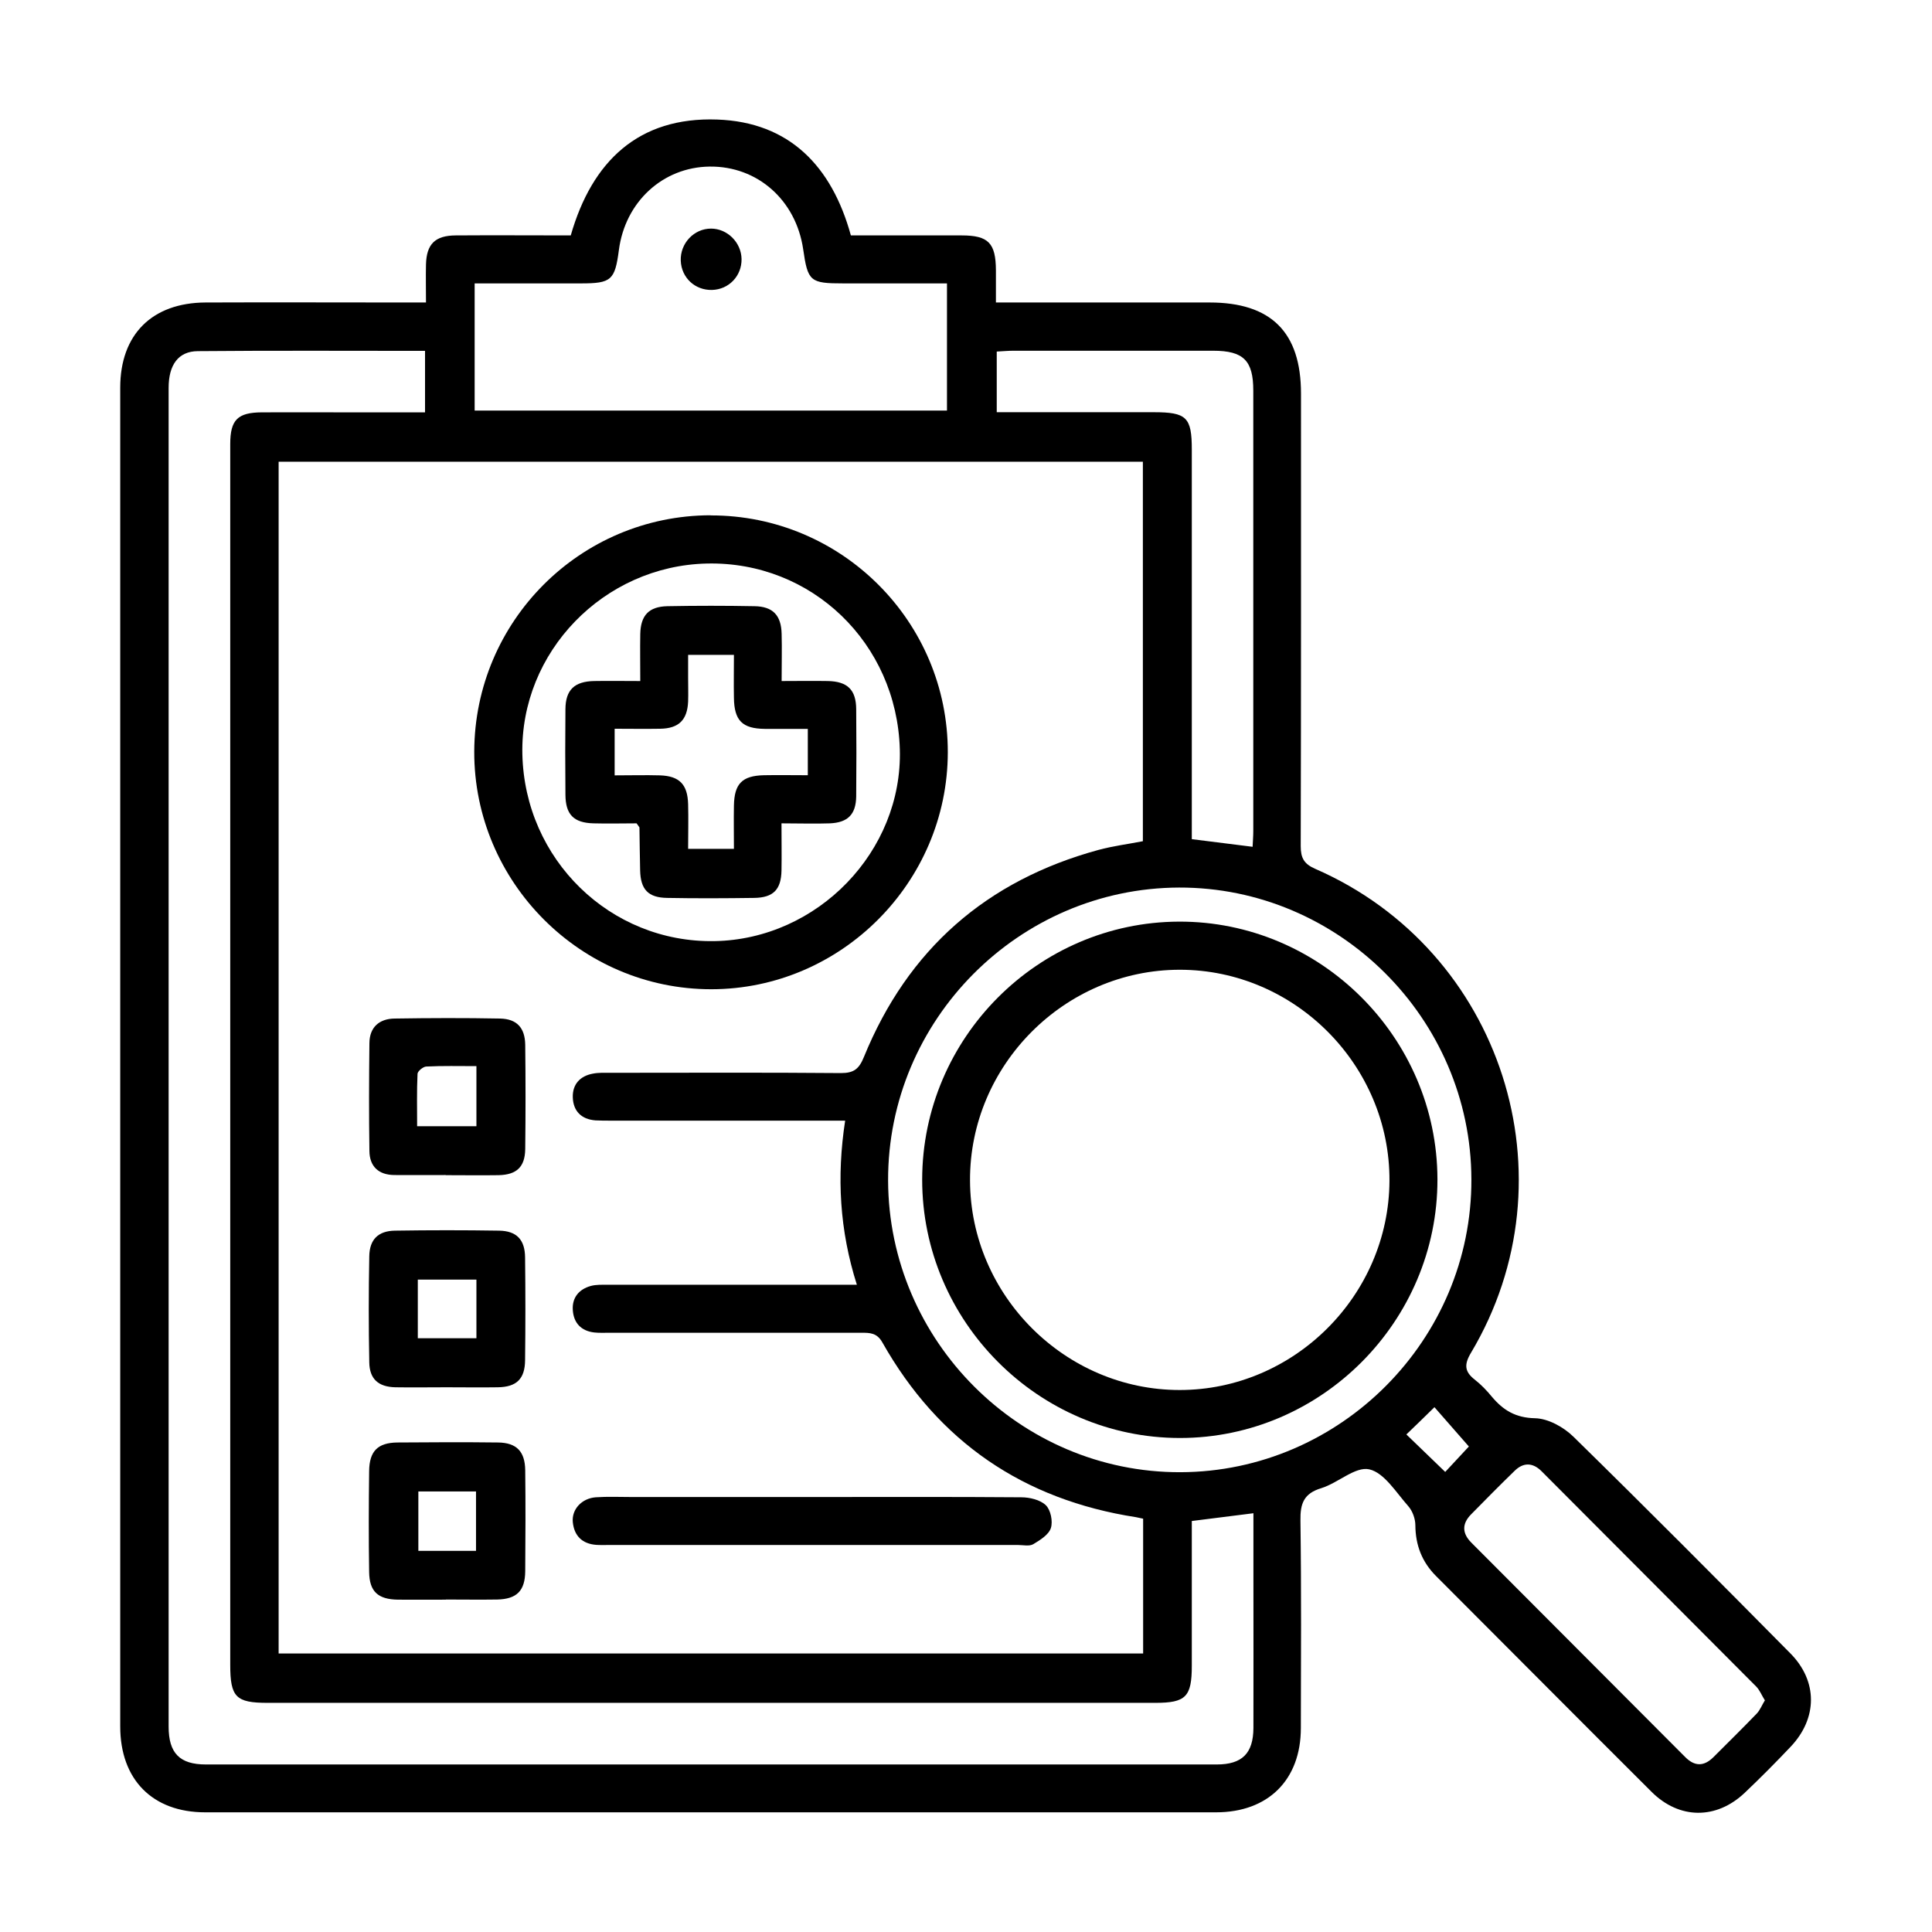 <?xml version="1.0" encoding="UTF-8"?>
<svg id="uuid-6a1e0afc-f143-48ff-b298-46248d2e1d10" data-name="圖層 1" xmlns="http://www.w3.org/2000/svg" viewBox="0 0 141.73 141.73">
  <path d="M31.25,22.19c0-1.04-.02-1.92,0-2.79.04-1.5.67-2.12,2.18-2.13,2.8-.02,5.6,0,8.44,0,1.56-5.45,4.98-8.71,10.75-8.5,5.29.19,8.4,3.42,9.8,8.5,2.7,0,5.42,0,8.13,0,1.96,0,2.5.56,2.51,2.56,0,.74,0,1.49,0,2.36.59,0,1.04,0,1.49,0,4.73,0,9.45,0,14.18,0,4.52,0,6.71,2.18,6.71,6.68,0,11.07.01,22.13-.02,33.2,0,.87.24,1.31,1.07,1.67,13.71,5.98,19.08,22.66,11.42,35.5-.52.87-.47,1.39.29,1.98.46.36.87.79,1.24,1.24.83.99,1.74,1.55,3.16,1.58.97.02,2.11.65,2.83,1.36,5.35,5.24,10.64,10.56,15.91,15.89,2.02,2.04,2,4.76.02,6.85-1.09,1.15-2.22,2.29-3.37,3.38-2.08,1.97-4.8,1.96-6.84-.08-5.28-5.26-10.53-10.55-15.8-15.82-1.03-1.03-1.51-2.26-1.52-3.73,0-.47-.21-1.05-.52-1.4-.89-1-1.76-2.45-2.86-2.7-1.02-.23-2.29,1-3.52,1.38-1.29.39-1.55,1.13-1.53,2.38.07,5.07.04,10.14.03,15.22,0,3.8-2.4,6.18-6.22,6.18-24.72,0-49.44,0-74.16,0-3.86,0-6.23-2.4-6.23-6.3,0-32.74,0-65.47,0-98.21,0-3.9,2.33-6.23,6.26-6.25,4.85-.02,9.7,0,14.56,0,.45,0,.91,0,1.58,0ZM20.44,121.3h63.42v-9.89c-.21-.04-.36-.08-.52-.11-8.26-1.28-14.49-5.53-18.61-12.82-.4-.71-.91-.71-1.55-.71-6.15,0-12.3,0-18.45,0-.38,0-.76.02-1.13-.02-.97-.11-1.52-.7-1.58-1.65-.06-.9.45-1.52,1.31-1.76.39-.11.83-.09,1.24-.09,5.61,0,11.21,0,16.82,0h1.47c-1.27-4-1.49-7.93-.86-12.04h-1.5c-5.23,0-10.46,0-15.69,0-.38,0-.75,0-1.13-.02-1.04-.08-1.63-.69-1.66-1.69-.03-.96.54-1.57,1.48-1.74.41-.08.83-.06,1.25-.06,5.65,0,11.3-.03,16.94.02.95,0,1.33-.3,1.69-1.19,3.22-7.89,8.99-12.94,17.2-15.18,1.07-.29,2.19-.43,3.26-.64v-27.84H20.44v87.44ZM31.17,25.74c-5.63,0-11.15-.03-16.66.02-1.43.01-2.14,1.01-2.14,2.69,0,32.74,0,65.47,0,98.21,0,1.95.81,2.78,2.73,2.78,24.72,0,49.44,0,74.16,0,1.87,0,2.68-.82,2.69-2.68.01-3.65,0-7.29,0-10.94,0-1.58,0-3.17,0-4.81-1.56.2-3,.38-4.52.57,0,3.59,0,7.11,0,10.62,0,2.28-.44,2.72-2.68,2.72-21.71,0-43.42,0-65.12,0-2.33,0-2.74-.42-2.74-2.8,0-22.13,0-44.26,0-66.4,0-7.71,0-15.43,0-23.14,0-1.78.54-2.32,2.32-2.33,1.97-.01,3.93,0,5.9,0,2,0,4,0,6.07,0v-4.5ZM34.83,30.12h34.64v-9.33c-2.59,0-5.09,0-7.6,0-2.44,0-2.61-.14-2.95-2.51-.53-3.6-3.35-6.1-6.86-6.06-3.43.04-6.2,2.58-6.66,6.13-.29,2.2-.55,2.44-2.78,2.44-2.58,0-5.16,0-7.8,0v9.33ZM86.5,65.11c-11.77.04-21.38,9.72-21.35,21.49.04,11.79,9.7,21.43,21.44,21.4,11.75-.03,21.39-9.73,21.35-21.49-.03-11.78-9.71-21.43-21.45-21.4ZM73.12,30.24c.59,0,1.04,0,1.49,0,3.34,0,6.69,0,10.03,0,2.41,0,2.79.37,2.79,2.74,0,9.05,0,18.1,0,27.15v1.43c1.53.19,2.96.37,4.46.56.02-.43.05-.8.05-1.17,0-10.77,0-21.53,0-32.3,0-2.2-.72-2.92-2.94-2.92-4.89,0-9.78,0-14.67,0-.4,0-.79.04-1.21.06v4.47ZM129.46,124.72c-.23-.37-.37-.73-.61-.98-5.25-5.28-10.51-10.54-15.76-15.81-.65-.65-1.34-.66-1.98-.03-1.08,1.05-2.14,2.12-3.19,3.19-.68.69-.67,1.39.02,2.08,5.23,5.24,10.46,10.48,15.68,15.72.69.7,1.37.71,2.07.02,1.06-1.06,2.14-2.12,3.18-3.2.25-.26.38-.62.61-.99ZM107.76,106.12c-.87-.99-1.72-1.96-2.53-2.89-.71.7-1.36,1.33-2.06,2,.94.9,1.86,1.79,2.85,2.75.59-.63,1.21-1.3,1.74-1.87Z"/>
  <path d="M52.13,37.81c9.61-.02,17.42,7.79,17.4,17.39-.02,9.53-7.83,17.36-17.34,17.37-9.57.01-17.42-7.85-17.4-17.43.03-9.57,7.77-17.32,17.33-17.34ZM38.32,55.32c.17,7.74,6.45,13.85,14.09,13.72,7.58-.13,13.82-6.6,13.6-14.08-.23-7.79-6.47-13.79-14.15-13.62-7.58.17-13.7,6.49-13.54,13.98Z"/>
  <path d="M59.74,109.82c5.06,0,10.11-.02,15.17.02.62,0,1.39.18,1.81.58.36.35.53,1.19.37,1.68-.16.49-.79.88-1.29,1.18-.29.17-.74.06-1.11.06-10.03,0-20.06,0-30.08,0-.29,0-.59.01-.88-.01-1.02-.08-1.61-.66-1.71-1.67-.09-.93.65-1.74,1.68-1.82.87-.06,1.75-.02,2.63-.02,4.47,0,8.94,0,13.41,0Z"/>
  <path d="M32.71,117.35c-1.17,0-2.34.01-3.51,0-1.47-.02-2.1-.59-2.12-2.03-.04-2.47-.03-4.94,0-7.41.02-1.46.63-2.07,2.07-2.09,2.46-.02,4.93-.03,7.39,0,1.35.02,1.97.65,1.99,2.03.03,2.47.02,4.94,0,7.41-.01,1.45-.63,2.05-2.06,2.08-1.25.02-2.51,0-3.76,0ZM34.92,113.77v-4.36h-4.23v4.36h4.23Z"/>
  <path d="M32.76,101.77c-1.25,0-2.51.02-3.76,0-1.24-.03-1.89-.6-1.91-1.83-.05-2.59-.05-5.19,0-7.78.02-1.23.65-1.86,1.88-1.88,2.55-.04,5.09-.04,7.64,0,1.29.02,1.9.66,1.91,1.97.03,2.51.03,5.02,0,7.53-.01,1.38-.63,1.97-2,1.99-1.25.02-2.51,0-3.76,0ZM30.65,98.17h4.3v-4.3h-4.3v4.3Z"/>
  <path d="M32.69,86.2c-1.25,0-2.51.01-3.76,0-1.16-.01-1.82-.63-1.83-1.77-.04-2.64-.03-5.27,0-7.91.01-1.16.72-1.78,1.83-1.8,2.59-.04,5.18-.05,7.76,0,1.23.03,1.82.68,1.84,1.92.03,2.55.03,5.1,0,7.66-.02,1.31-.63,1.88-1.95,1.91-1.29.02-2.59,0-3.88,0ZM34.95,82.61v-4.4c-1.27,0-2.48-.03-3.68.03-.23.01-.63.34-.64.53-.06,1.27-.03,2.55-.03,3.85h4.35Z"/>
  <path d="M54.4,19c.02,1.24-.93,2.24-2.17,2.27-1.25.03-2.24-.9-2.29-2.14-.05-1.28.97-2.36,2.22-2.36,1.2,0,2.22,1.02,2.24,2.23Z"/>
  <path d="M105.45,86.51c.02,10.41-8.51,18.98-18.89,18.98-10.38,0-18.92-8.56-18.91-18.97.02-10.37,8.48-18.87,18.83-18.91,10.39-.04,18.95,8.49,18.97,18.9ZM86.54,101.97c8.39,0,15.35-6.93,15.39-15.35.04-8.46-6.93-15.48-15.38-15.48-8.45,0-15.43,7.01-15.39,15.47.03,8.42,6.98,15.36,15.38,15.36Z"/>
  <path d="M46.71,60.4c-1.02,0-2.1.03-3.18,0-1.45-.04-2.04-.65-2.05-2.1-.02-2.09-.02-4.19,0-6.28.01-1.41.66-2.03,2.1-2.06,1.08-.02,2.16,0,3.39,0,0-1.22-.02-2.34,0-3.45.03-1.37.63-2.01,1.99-2.04,2.13-.04,4.26-.04,6.39,0,1.35.02,1.96.67,1.99,2.03.03,1.08,0,2.17,0,3.46,1.18,0,2.29-.02,3.39,0,1.44.03,2.07.64,2.08,2.06.02,2.14.02,4.27,0,6.41-.02,1.31-.61,1.91-1.92,1.97-1.12.04-2.24,0-3.56,0,0,1.24.02,2.35,0,3.47-.03,1.39-.6,1.98-2,2-2.13.03-4.26.04-6.39,0-1.39-.02-1.95-.62-1.98-2.02-.03-1.05-.03-2.09-.05-3.14,0-.03-.05-.07-.21-.31ZM59.26,53.47c-1.09,0-2.12,0-3.16,0-1.65-.02-2.24-.61-2.26-2.29-.02-1.03,0-2.06,0-3.14h-3.36c0,.61,0,1.14,0,1.67,0,.59.02,1.17,0,1.76-.06,1.35-.69,1.97-2.05,1.99-1.11.02-2.23,0-3.34,0v3.42c1.17,0,2.25-.03,3.33,0,1.43.05,2.02.67,2.06,2.11.03,1.08,0,2.15,0,3.28h3.36c0-1.1-.02-2.13,0-3.17.03-1.61.6-2.19,2.2-2.23,1.07-.02,2.14,0,3.22,0v-3.41Z"/>
</svg>